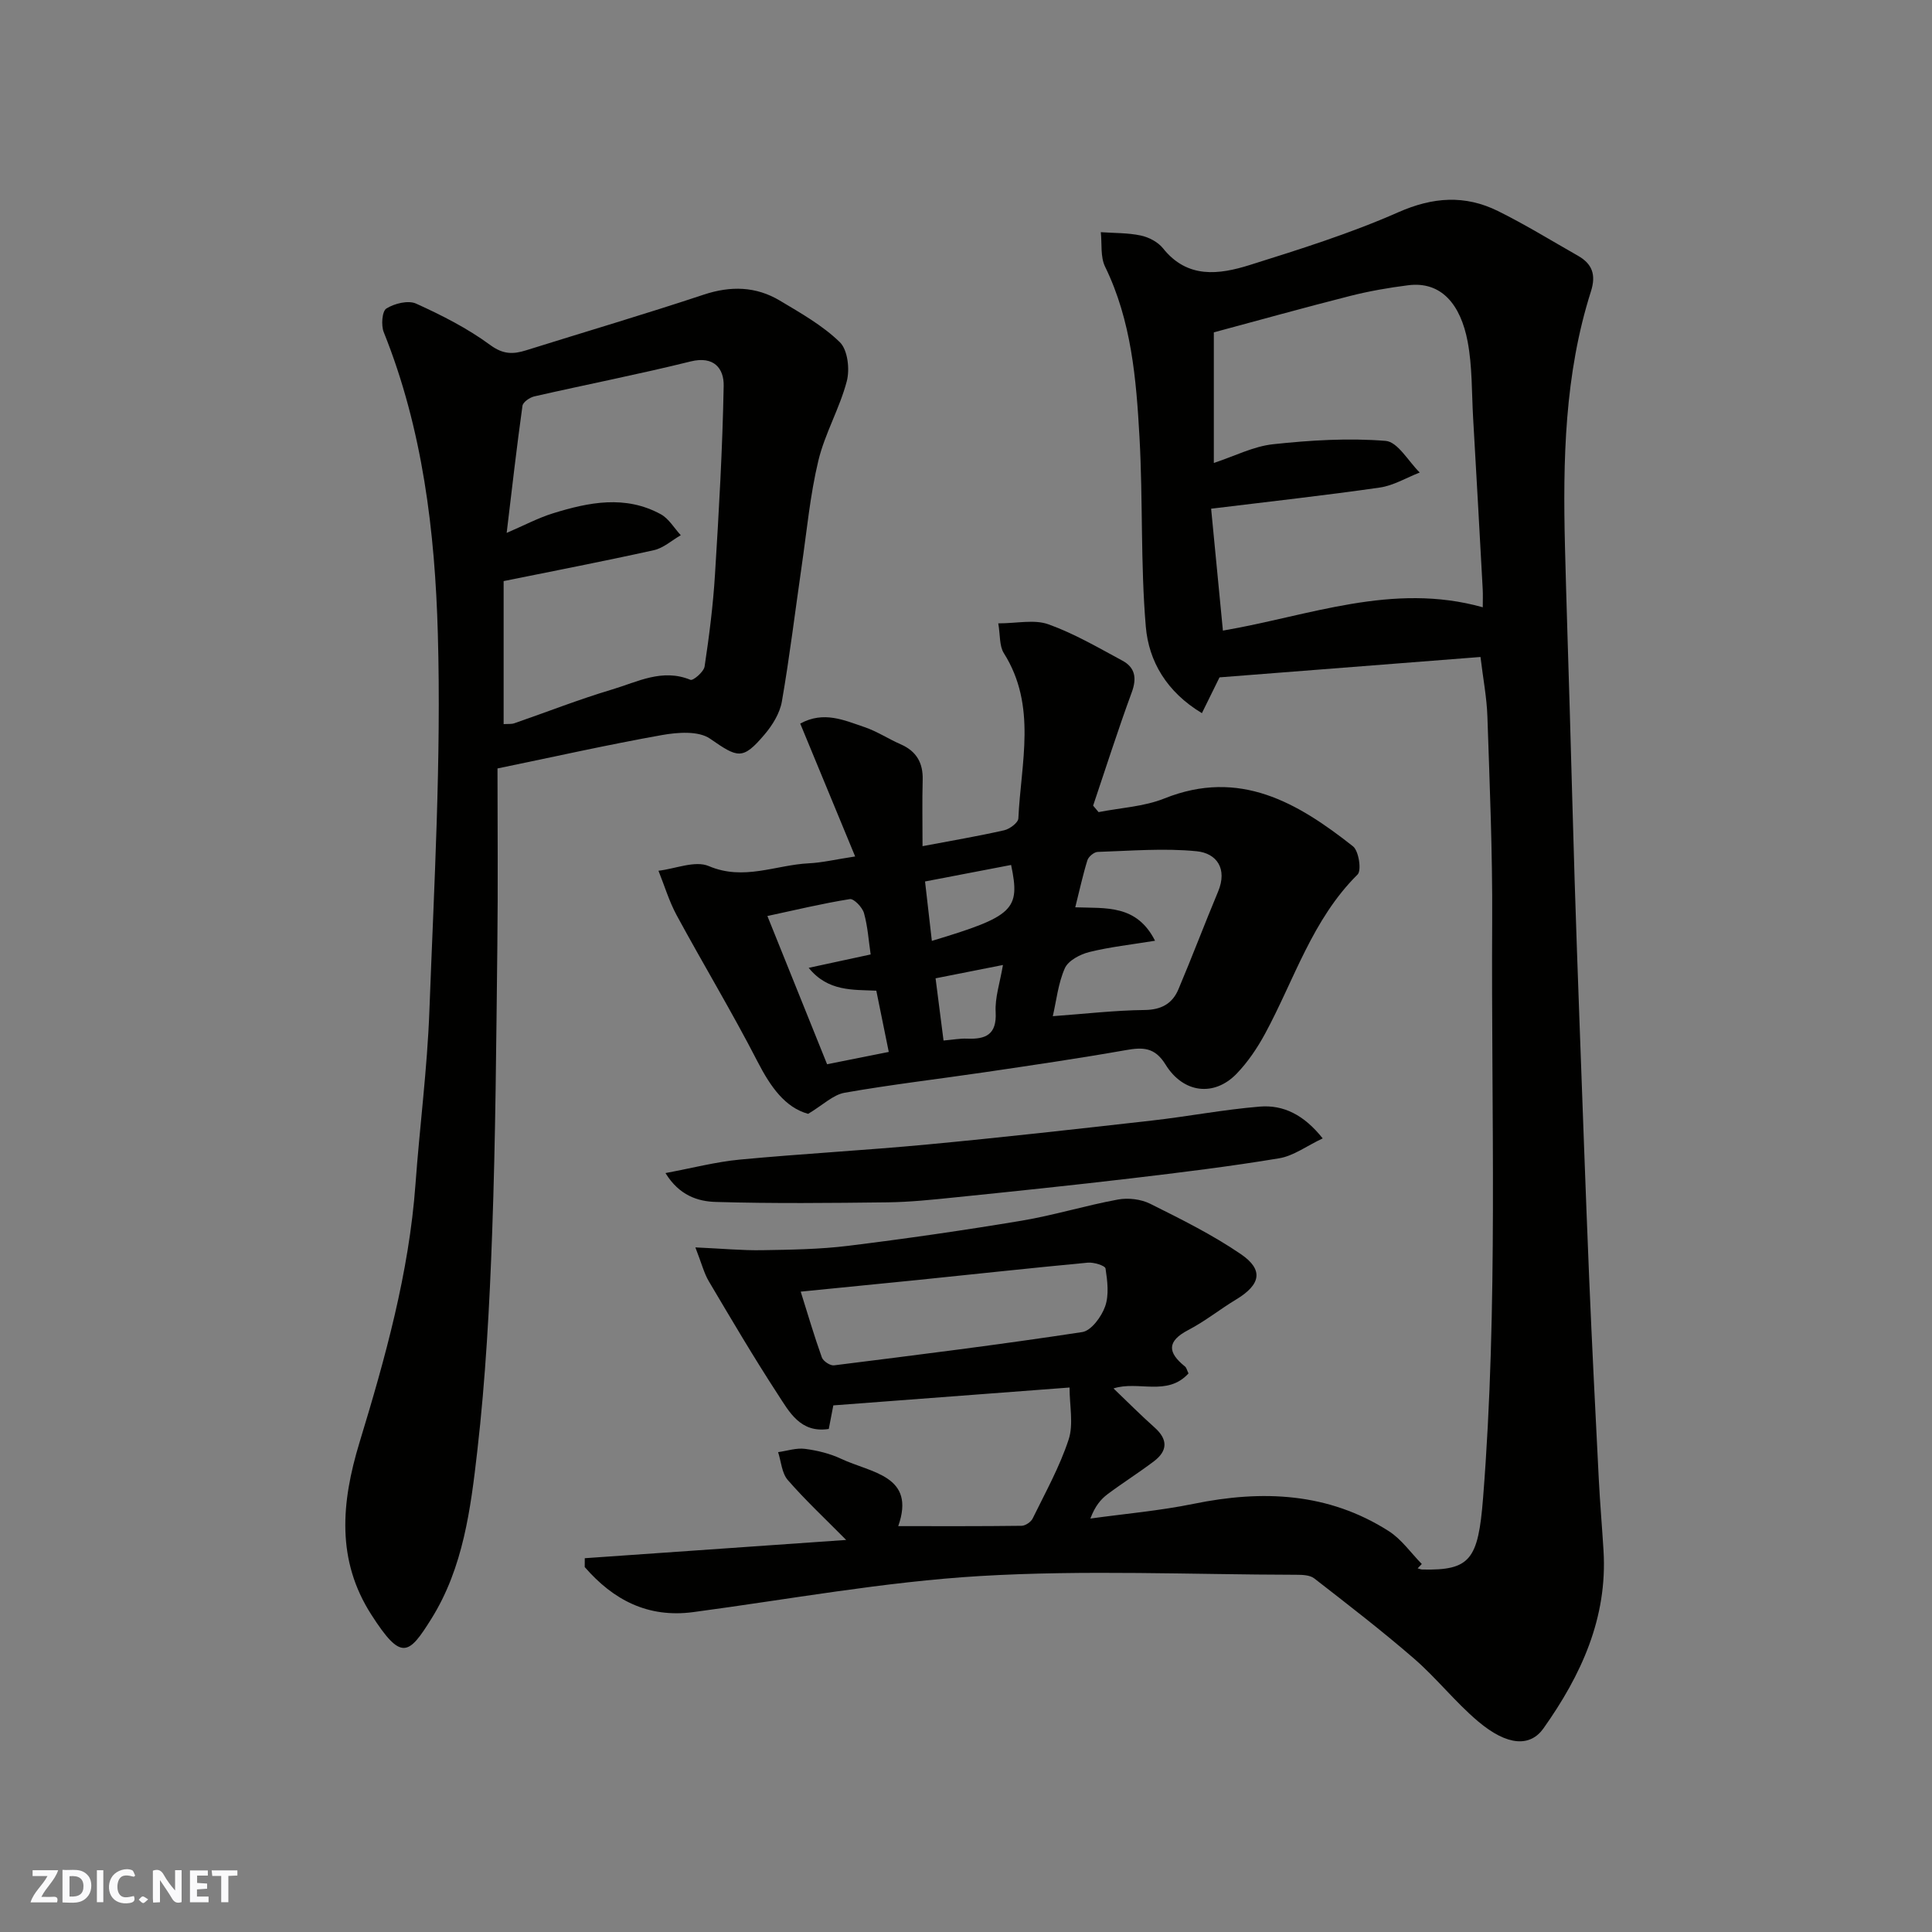 <svg enable-background="new 0 0 400 400" viewBox="0 0 400 400" xmlns="http://www.w3.org/2000/svg"><rect x="0" y="0" width="400" height="400" fill="#808080" stroke="none"/><g fill="#fafafb"><path d="m37.59 393.81c-.92.31-1.52.05-2-.78-.7-1.2-1.52-2.34-2.47-3.78v4.59c-.55.03-.95.05-1.41.07-.03-.37-.06-.64-.06-.91 0-1.91 0-3.81 0-5.7 1.13-.41 1.77-.03 2.29.91.62 1.11 1.38 2.14 2.31 3.19v-4.2h1.35v6.61z"/><path d="m12.94 393.88v-6.75c1.9.19 3.93-.54 5.37 1.29.8 1.01.78 2.88.03 3.97-1.37 1.97-3.4 1.51-5.4 1.49m1.45-1.22c2.04.12 2.92-.58 2.89-2.21-.03-1.51-.98-2.19-2.89-2z"/><path d="m11.81 393.87h-5.49c.68-2.18 2.47-3.48 3.51-5.45h-3.08v-1.21h5.29c-.71 2.13-2.44 3.48-3.47 5.51.86 0 1.63.04 2.39-.01.79-.05 1.14.21.85 1.16"/><path d="m39.33 393.86v-6.61h3.7v1.07h-2.22v1.52c.68.04 1.34.09 2.07.13v1.07c-.72.05-1.38.09-2.1.14v1.48h2.4v1.19h-3.85z"/><path d="m27.71 388.56c-1.15-.3-2.46-.61-3.1.64-.37.73-.41 1.93-.06 2.67.63 1.35 1.99.93 3.17.68.35.94-.01 1.32-.93 1.46-1.62.25-3.05-.27-3.76-1.48-.73-1.24-.6-3.03.31-4.17.88-1.11 2.71-1.7 4-1.16.32.13.44.74.65 1.12-.1.08-.19.16-.28.24"/><path d="m49.15 387.24v1.07c-.59.02-1.17.05-1.87.08v5.44h-1.48v-5.44h-1.85c-.05-.4-.08-.73-.13-1.15z"/><path d="m20.06 387.21h1.33v6.62h-1.33z"/><path d="m30.68 393.25c-.49.38-.8.79-1.05.76-.32-.05-.6-.45-.9-.7.26-.24.51-.64.8-.67.29-.04.62.3 1.15.61"/></g><path d="m121.07 322.61c17.7-1.24 35.41-2.47 54.12-3.78-4.41-4.46-8.47-8.25-12.09-12.41-1.24-1.43-1.37-3.82-2-5.77 1.86-.26 3.77-.91 5.56-.68 2.55.33 5.17.97 7.49 2.06 6.21 2.93 15.53 3.44 11.82 13.94 8.76 0 17.15.04 25.54-.07.79-.01 1.94-.79 2.29-1.51 2.64-5.39 5.59-10.69 7.45-16.35 1.04-3.17.19-6.96.19-10.77-16.85 1.27-32.73 2.47-48.91 3.7-.32 1.65-.61 3.19-.94 4.88-5.88.92-8.19-3.55-10.59-7.23-4.98-7.64-9.6-15.5-14.25-23.35-.99-1.67-1.47-3.65-2.78-7.01 5.56.25 9.69.65 13.81.58 5.93-.1 11.9-.18 17.78-.9 12-1.48 23.97-3.21 35.9-5.2 6.72-1.12 13.29-3.16 20-4.39 2.12-.39 4.75-.08 6.66.87 6.42 3.2 12.91 6.42 18.81 10.45 4.76 3.26 4.06 6.32-1.01 9.38-3.35 2.02-6.43 4.51-9.89 6.31-4.46 2.33-4.31 4.65-.71 7.54.34.27.44.83.75 1.45-4.4 4.84-10.41 1.45-15.53 3.11 2.91 2.78 5.63 5.53 8.52 8.1 2.78 2.48 2.69 4.83-.16 6.99-3.12 2.36-6.44 4.45-9.57 6.79-1.43 1.07-2.61 2.48-3.58 5.06 7.13-.99 14.34-1.61 21.38-3.05 14.22-2.91 27.87-2.35 40.41 5.66 2.64 1.69 4.57 4.5 6.83 6.8-.29.3-.57.6-.86.9.32.08.63.23.95.24 9.95.23 11.58-2.04 12.59-14.76 3.16-39.82 1.66-79.71 1.89-119.57.08-14.1-.52-28.2-.99-42.29-.13-3.91-.89-7.8-1.43-12.31-17.78 1.39-35.67 2.79-54.03 4.22-.8 1.63-2.12 4.3-3.65 7.41-7.33-4.41-11-10.77-11.61-17.88-1.11-13.02-.58-26.18-1.31-39.24-.67-12.06-1.67-24.14-7.13-35.33-.99-2.04-.62-4.74-.88-7.13 2.76.2 5.59.12 8.27.69 1.67.35 3.56 1.34 4.6 2.64 5.07 6.36 11.61 5.46 17.96 3.47 10.38-3.26 20.83-6.54 30.75-10.92 7.2-3.18 13.82-3.62 20.62-.27 5.67 2.8 11.08 6.14 16.59 9.27 2.96 1.68 3.78 3.94 2.69 7.37-5.48 17.21-5.82 34.99-5.38 52.82.28 11.27.66 22.53.99 33.8.34 11.76.65 23.53 1.01 35.29.3 9.6.64 19.2.99 28.8.66 17.87 1.28 35.73 2.02 53.59.58 13.87 1.29 27.73 1.99 41.6.25 4.94.68 9.87.98 14.8.85 13.95-4.62 25.8-12.43 36.82-2.7 3.81-7.39 3.76-13.58-1.48-4.69-3.97-8.55-8.91-13.19-12.94-6.68-5.79-13.7-11.2-20.69-16.63-.9-.7-2.46-.75-3.72-.75-21.83-.04-43.71-1.03-65.46.26-19.87 1.19-39.61 4.83-59.39 7.47-9.4 1.25-16.56-2.52-22.47-9.33 0-.61.01-1.22.01-1.83zm132.12-192.05c17.83-3.04 35.1-10.08 53.8-4.83 0-1.44.05-2.59-.01-3.73-.65-11.85-1.3-23.7-1.99-35.54-.3-5.26-.16-10.61-1.13-15.74-1.45-7.65-5.43-12.54-12.32-11.66-4.03.51-8.06 1.21-12 2.21-9.42 2.39-18.78 5-28.23 7.54v27.04c4.3-1.41 8.21-3.45 12.3-3.88 7.71-.83 15.57-1.31 23.27-.69 2.51.2 4.72 4.25 7.06 6.55-2.75 1.07-5.42 2.7-8.26 3.11-11.45 1.65-22.96 2.91-34.93 4.38.85 8.68 1.65 16.98 2.44 25.24zm-87.41 136.86c1.48 4.72 2.8 9.22 4.38 13.63.28.77 1.73 1.73 2.51 1.63 17.15-2.15 34.31-4.28 51.4-6.89 1.87-.29 3.99-3.19 4.74-5.32.83-2.36.47-5.26.08-7.84-.09-.6-2.44-1.33-3.67-1.21-11.73 1.1-23.44 2.38-35.15 3.58-7.97.81-15.93 1.59-24.29 2.42z" fill="#010100"/><path d="m103 159.1c0 11.81.12 24.27-.03 36.72-.23 19.76-.36 39.54-1.07 59.29-.54 15.15-1.36 30.33-3.09 45.38-1.36 11.9-2.91 24.07-9.45 34.58-4.77 7.66-6.28 8.89-12.48-.77-7.23-11.26-6.27-23.1-2.44-35.68 5.31-17.43 10.24-35.07 11.58-53.43.87-11.97 2.44-23.91 2.88-35.9.97-26.02 2.48-52.09 1.75-78.08-.59-21.15-3.14-42.39-11.2-62.44-.57-1.42-.35-4.35.55-4.9 1.67-1.04 4.51-1.75 6.15-1.01 5.32 2.41 10.64 5.11 15.33 8.56 2.7 1.99 4.77 1.95 7.47 1.1 12.25-3.84 24.57-7.47 36.76-11.52 5.58-1.85 10.79-1.72 15.74 1.23 4.33 2.59 8.86 5.14 12.42 8.61 1.64 1.59 2.1 5.6 1.45 8.08-1.47 5.62-4.54 10.83-5.89 16.46-1.71 7.12-2.38 14.48-3.44 21.75-1.36 9.37-2.49 18.78-4.11 28.1-.42 2.43-1.94 4.9-3.58 6.83-4.57 5.39-5.54 4.85-11.3.87-2.39-1.65-6.72-1.32-9.97-.74-11.18 1.99-22.29 4.49-34.03 6.91zm1.9-48.77c3.63-1.56 6.52-3.1 9.58-4.05 7.43-2.31 15-3.82 22.33.19 1.67.91 2.77 2.87 4.14 4.34-1.85 1.06-3.59 2.66-5.58 3.1-10.42 2.31-20.9 4.33-31.1 6.4v29.61c.92-.06 1.61.03 2.2-.17 6.77-2.34 13.44-4.97 20.29-7.01 5.2-1.55 10.35-4.4 16.19-1.99.55.23 2.77-1.66 2.93-2.76.95-6.31 1.76-12.67 2.15-19.04.81-13.02 1.56-26.06 1.8-39.1.06-3.51-1.97-6.22-6.83-5.02-10.73 2.66-21.6 4.78-32.38 7.24-.95.22-2.34 1.18-2.45 1.95-1.19 8.54-2.17 17.11-3.27 26.31z" fill="#010100"/><path d="m227.45 168.14c4.56-.9 9.39-1.13 13.63-2.83 15.56-6.23 27.58.87 39.04 9.91 1.2.95 1.81 4.99.95 5.84-9.38 9.3-13.1 21.76-19.13 32.92-1.62 2.99-3.59 5.92-5.94 8.35-4.63 4.76-11.01 4.04-14.69-1.93-2.25-3.64-4.75-3.6-8.29-2.97-9.65 1.7-19.35 3.12-29.04 4.55-9.7 1.43-19.46 2.56-29.11 4.26-2.41.43-4.52 2.56-7.55 4.37-4.76-1.3-7.78-5.58-10.46-10.78-5.28-10.27-11.26-20.18-16.76-30.33-1.57-2.9-2.53-6.14-3.77-9.22 3.51-.41 7.59-2.17 10.41-.97 7.25 3.09 13.85-.23 20.7-.57 2.75-.13 5.48-.79 9.61-1.42-3.86-9.34-7.6-18.37-11.37-27.51 4.88-2.67 9.12-.68 13.28.72 2.61.88 4.98 2.46 7.52 3.57 3.26 1.43 4.65 3.84 4.55 7.37-.12 4.44-.03 8.89-.03 13.72 6.07-1.15 11.52-2.07 16.9-3.29 1.15-.26 2.89-1.56 2.94-2.45.53-11.52 3.89-23.3-3.01-34.23-.94-1.49-.73-3.72-1.15-6.16 3.88 0 7.46-.85 10.36.19 5.33 1.9 10.31 4.82 15.32 7.52 2.67 1.43 3.04 3.64 1.95 6.59-2.85 7.75-5.35 15.62-7.99 23.44.38.46.76.9 1.13 1.34zm-4.83 19.71c6.41.23 12.7-.61 16.52 6.92-4.82.79-9.29 1.27-13.62 2.34-1.89.47-4.34 1.76-5.05 3.34-1.39 3.12-1.75 6.71-2.5 9.94 6.7-.49 12.85-1.21 19.01-1.28 3.49-.04 5.76-1.33 7.01-4.31 2.83-6.7 5.4-13.5 8.2-20.2 1.98-4.73-.27-7.95-4.45-8.36-6.76-.67-13.64-.08-20.47.14-.75.02-1.89.97-2.13 1.71-.95 3.05-1.62 6.19-2.52 9.76zm-41.19 17.26c-4.84-.22-10.01.21-14-4.73 4.87-1.05 9-1.94 12.83-2.77-.42-2.83-.6-5.78-1.38-8.56-.34-1.2-2.09-3.03-2.93-2.9-5.7.91-11.34 2.27-17.07 3.5 4.25 10.54 8.17 20.29 12.36 30.69 4.07-.81 8.5-1.7 12.77-2.55-.96-4.73-1.71-8.39-2.58-12.68zm11.5-10.31c16.96-5.1 18.35-6.45 16.41-15.72-5.98 1.15-11.97 2.3-17.82 3.42.47 4.15.93 8.18 1.41 12.3zm14.72 4.99c-4.81.95-9.05 1.79-13.95 2.76.55 4.33 1.1 8.59 1.65 12.88 2.03-.18 3.45-.45 4.85-.39 3.87.16 6.19-.81 5.94-5.49-.17-2.99.88-6.03 1.51-9.76z" fill="#010100"/><path d="m137.78 242.87c5.53-1.03 10.43-2.32 15.4-2.79 12.93-1.22 25.91-1.91 38.84-3.13 15.5-1.46 30.97-3.2 46.44-4.95 7.47-.84 14.88-2.28 22.36-2.89 4.9-.4 9.14 1.69 13.03 6.58-3.34 1.58-6.04 3.63-9.01 4.12-10.15 1.69-20.38 2.94-30.6 4.15-12.2 1.44-24.43 2.71-36.66 3.96-4.58.47-9.18.95-13.78 1.01-11.85.14-23.71.27-35.55-.08-3.73-.09-7.63-1.33-10.47-5.98z" fill="#010100"/></svg>